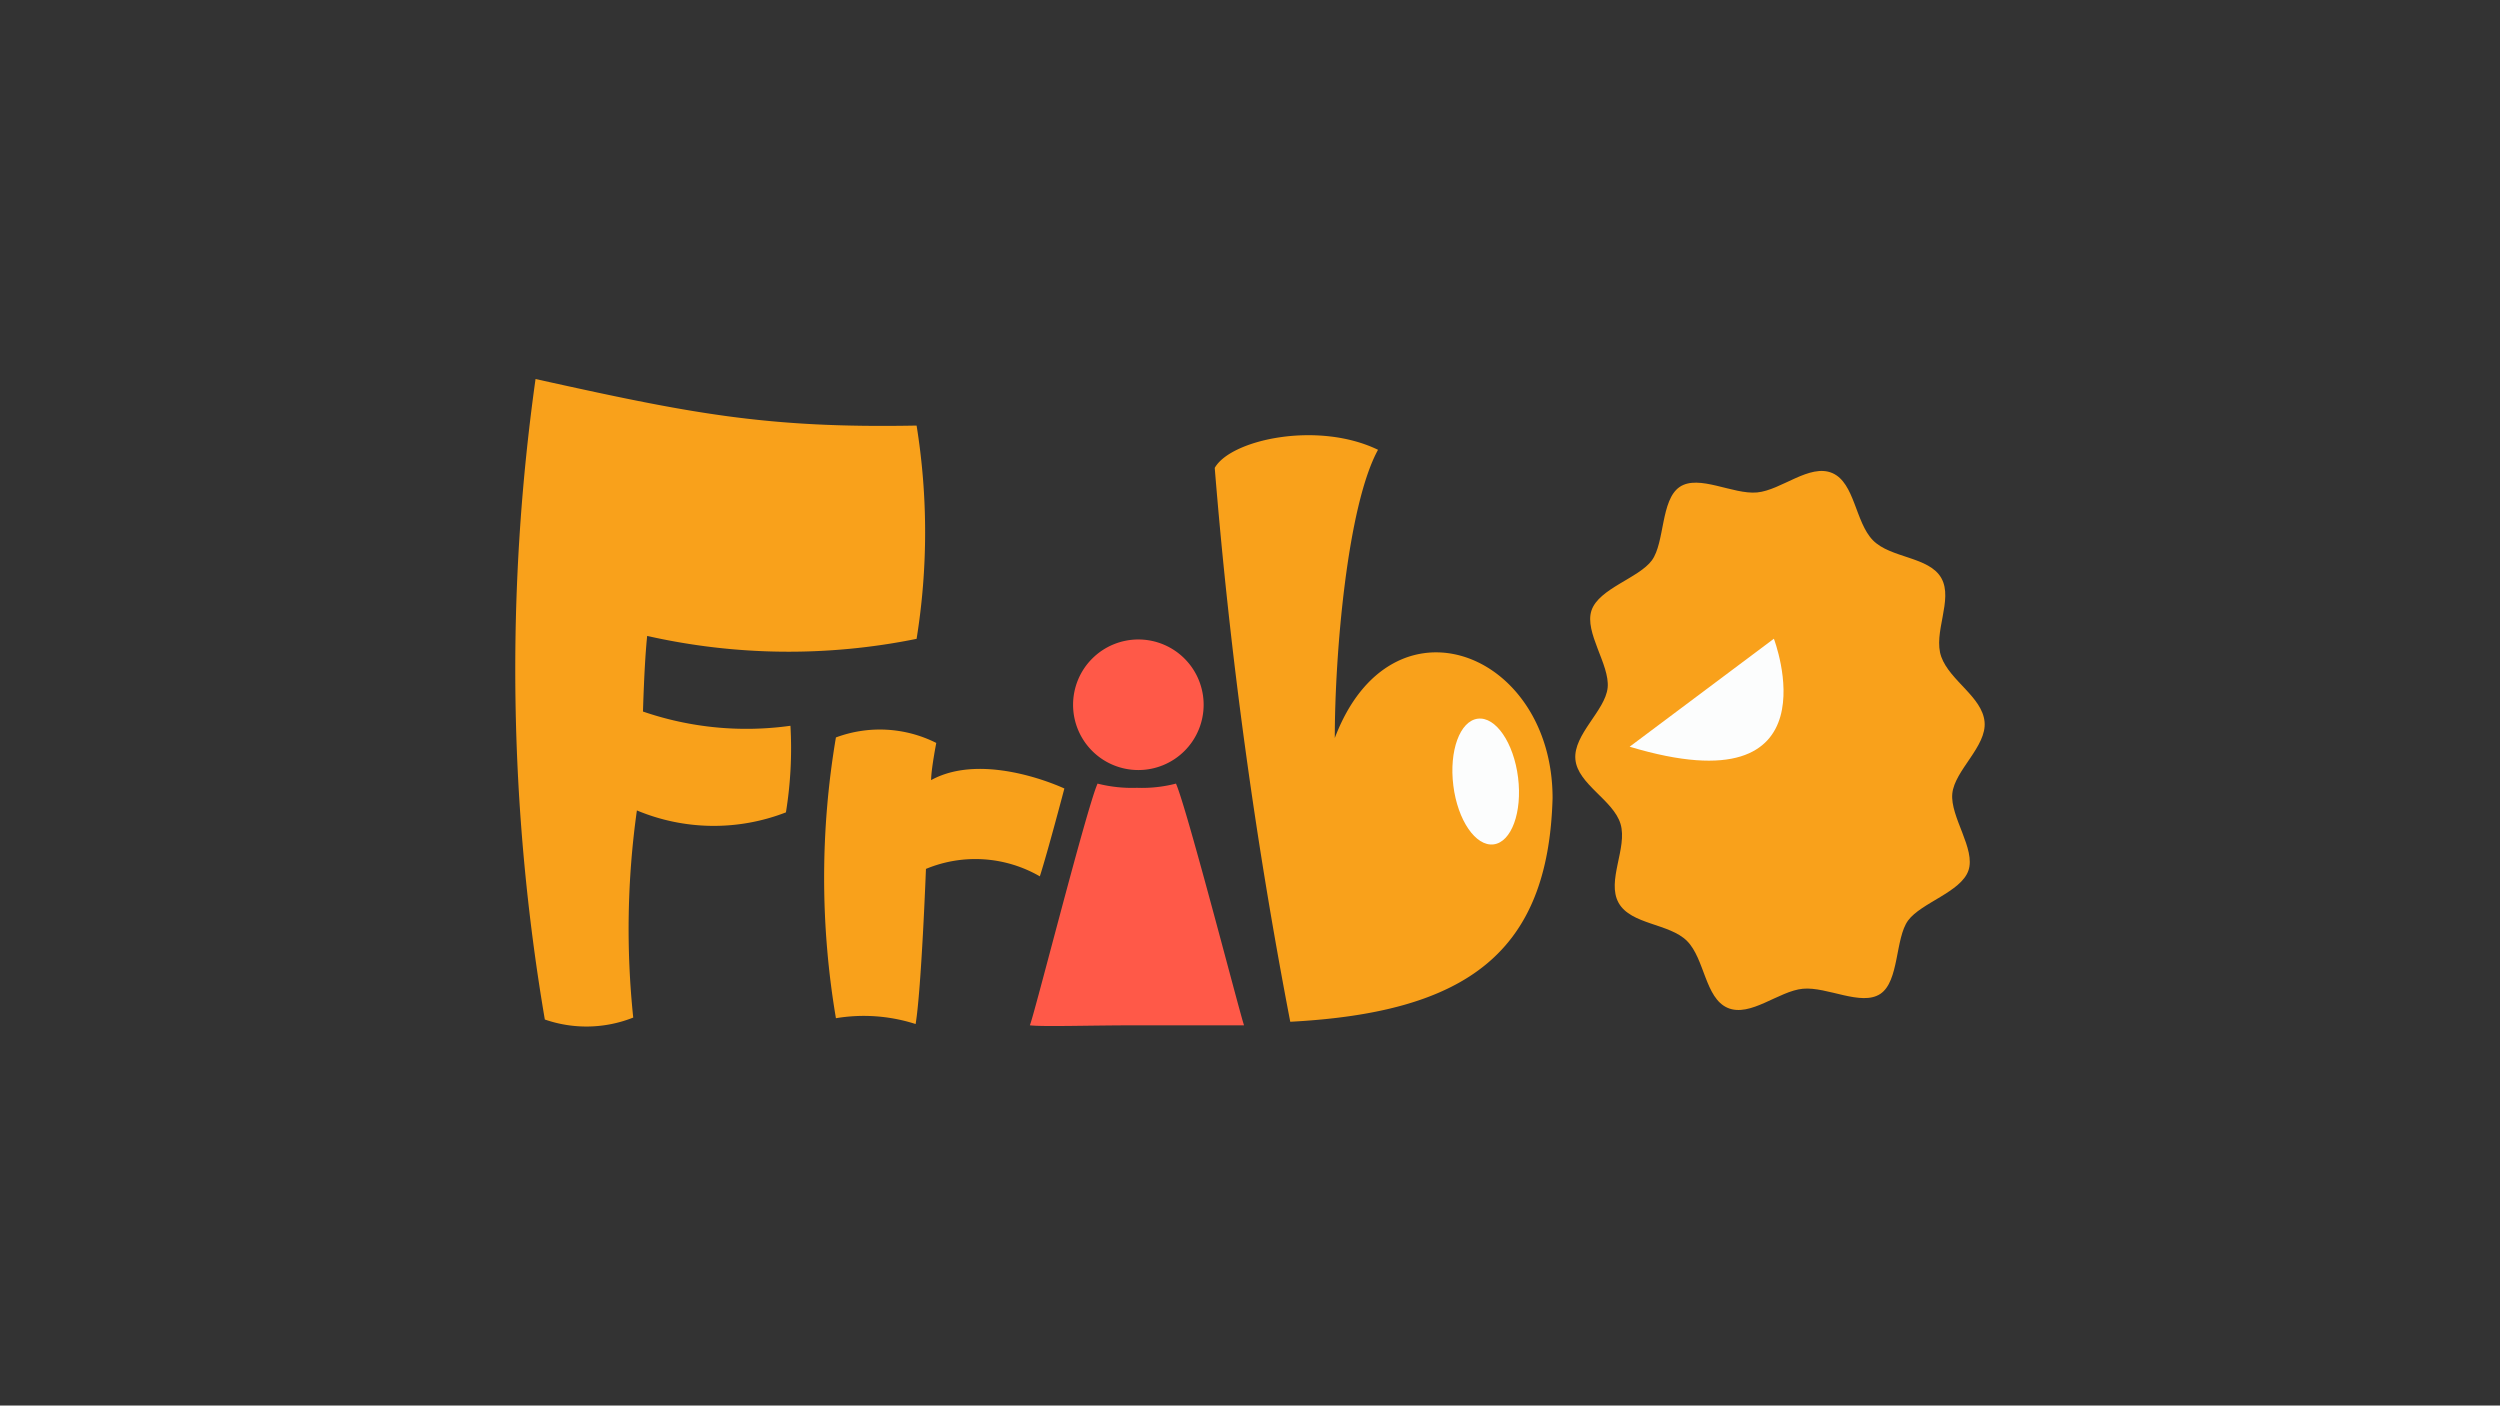 <svg id="レイヤー_1" data-name="レイヤー 1" xmlns="http://www.w3.org/2000/svg" viewBox="0 0 1366 768"><rect x="0" y="0" width="1366" height="768" fill="#333333" stroke="none"/><defs><style>.cls-1{fill:#f9a11b;}.cls-2{fill:#ff5948;}.cls-3{fill:#fcfdfd;}</style></defs><g id="Fribo"><path class="cls-1" d="M292.62,207.1c83.74,18.54,125.17,27,208.21,25.43a366.77,366.77,0,0,1,0,116.53,350.71,350.71,0,0,1-147.21-1.59c-1.59,14.83-2.29,41.32-2.29,41.32a173.69,173.69,0,0,0,80.57,7.77,218,218,0,0,1-2.47,47.32A108.86,108.86,0,0,1,348,442.82,465.4,465.4,0,0,0,346,556a69.26,69.26,0,0,1-48.31,1.06A1141.81,1141.81,0,0,1,292.62,207.1Z"/><path class="cls-1" d="M456.75,402.91a460,460,0,0,0,0,153.44,92.52,92.52,0,0,1,43.55,3.18c3.17-19.25,5.64-84.76,5.64-84.76a70.41,70.41,0,0,1,62.23,4.07c4.41-13.78,13.4-48,13.4-48s-43.54-20.66-72.81-4.59c0-5.83,2.82-20.31,2.82-20.31a68.66,68.66,0,0,0-54.83-3Z"/><path class="cls-2" d="M621.94,420.75a35.67,35.67,0,1,0-35.61-35.67A35.65,35.65,0,0,0,621.94,420.75Z"/><path class="cls-1" d="M663.73,255.66A2793.07,2793.07,0,0,0,705,558.29c97.14-5.12,141-38.32,143.33-122.18,0-80.34-88.15-114.42-119-32.85,0-46.08,6.88-126.95,23.62-157.49C720.14,229.88,672.54,240.12,663.73,255.66Z"/><path class="cls-3" d="M816.1,461.37c9.76-1.23,15.74-17.6,13.37-36.56s-12.21-33.35-22-32.12-15.74,17.59-13.37,36.56S806.34,462.59,816.1,461.37Z"/><path class="cls-2" d="M621.24,560.23c-25.74,0-51.3.88-58.53,0,2.29-5.12,31-118.65,37-132.07a76.45,76.45,0,0,0,21.51,2.3,74.44,74.44,0,0,0,21.33-2.3c6,13.42,35.26,127,37.2,132.07Z"/><path class="cls-1" d="M1084.37,394.44c1.24,13.42-16.39,26.48-17.63,39.19s12.87,30.2,8.82,42-25.92,17.65-33,27.36-4.76,33.2-15.16,40.08-29.09-4.06-42.31-2.82S956.38,556,944,550.7s-12.52-26.84-22.21-36.55-30.68-8.83-37.38-20.84,4.94-30,1.06-43.08-23.45-21.72-24.68-35.31,16.39-26.66,17.63-39.2-12.87-30.19-8.82-42.2,25.92-17.66,33-27.37,4.76-33,15.16-40.08,29.09,4.24,42.31,3,28.74-15.9,41.08-10.6,12.52,26.84,22.21,36.73,30.68,8.83,37.38,20.66-4.76,30,0,43.08S1083.14,380.84,1084.37,394.44Z"/><path class="cls-3" d="M890.44,408l78.81-59S1005,442.46,890.44,408Z"/></g></svg>